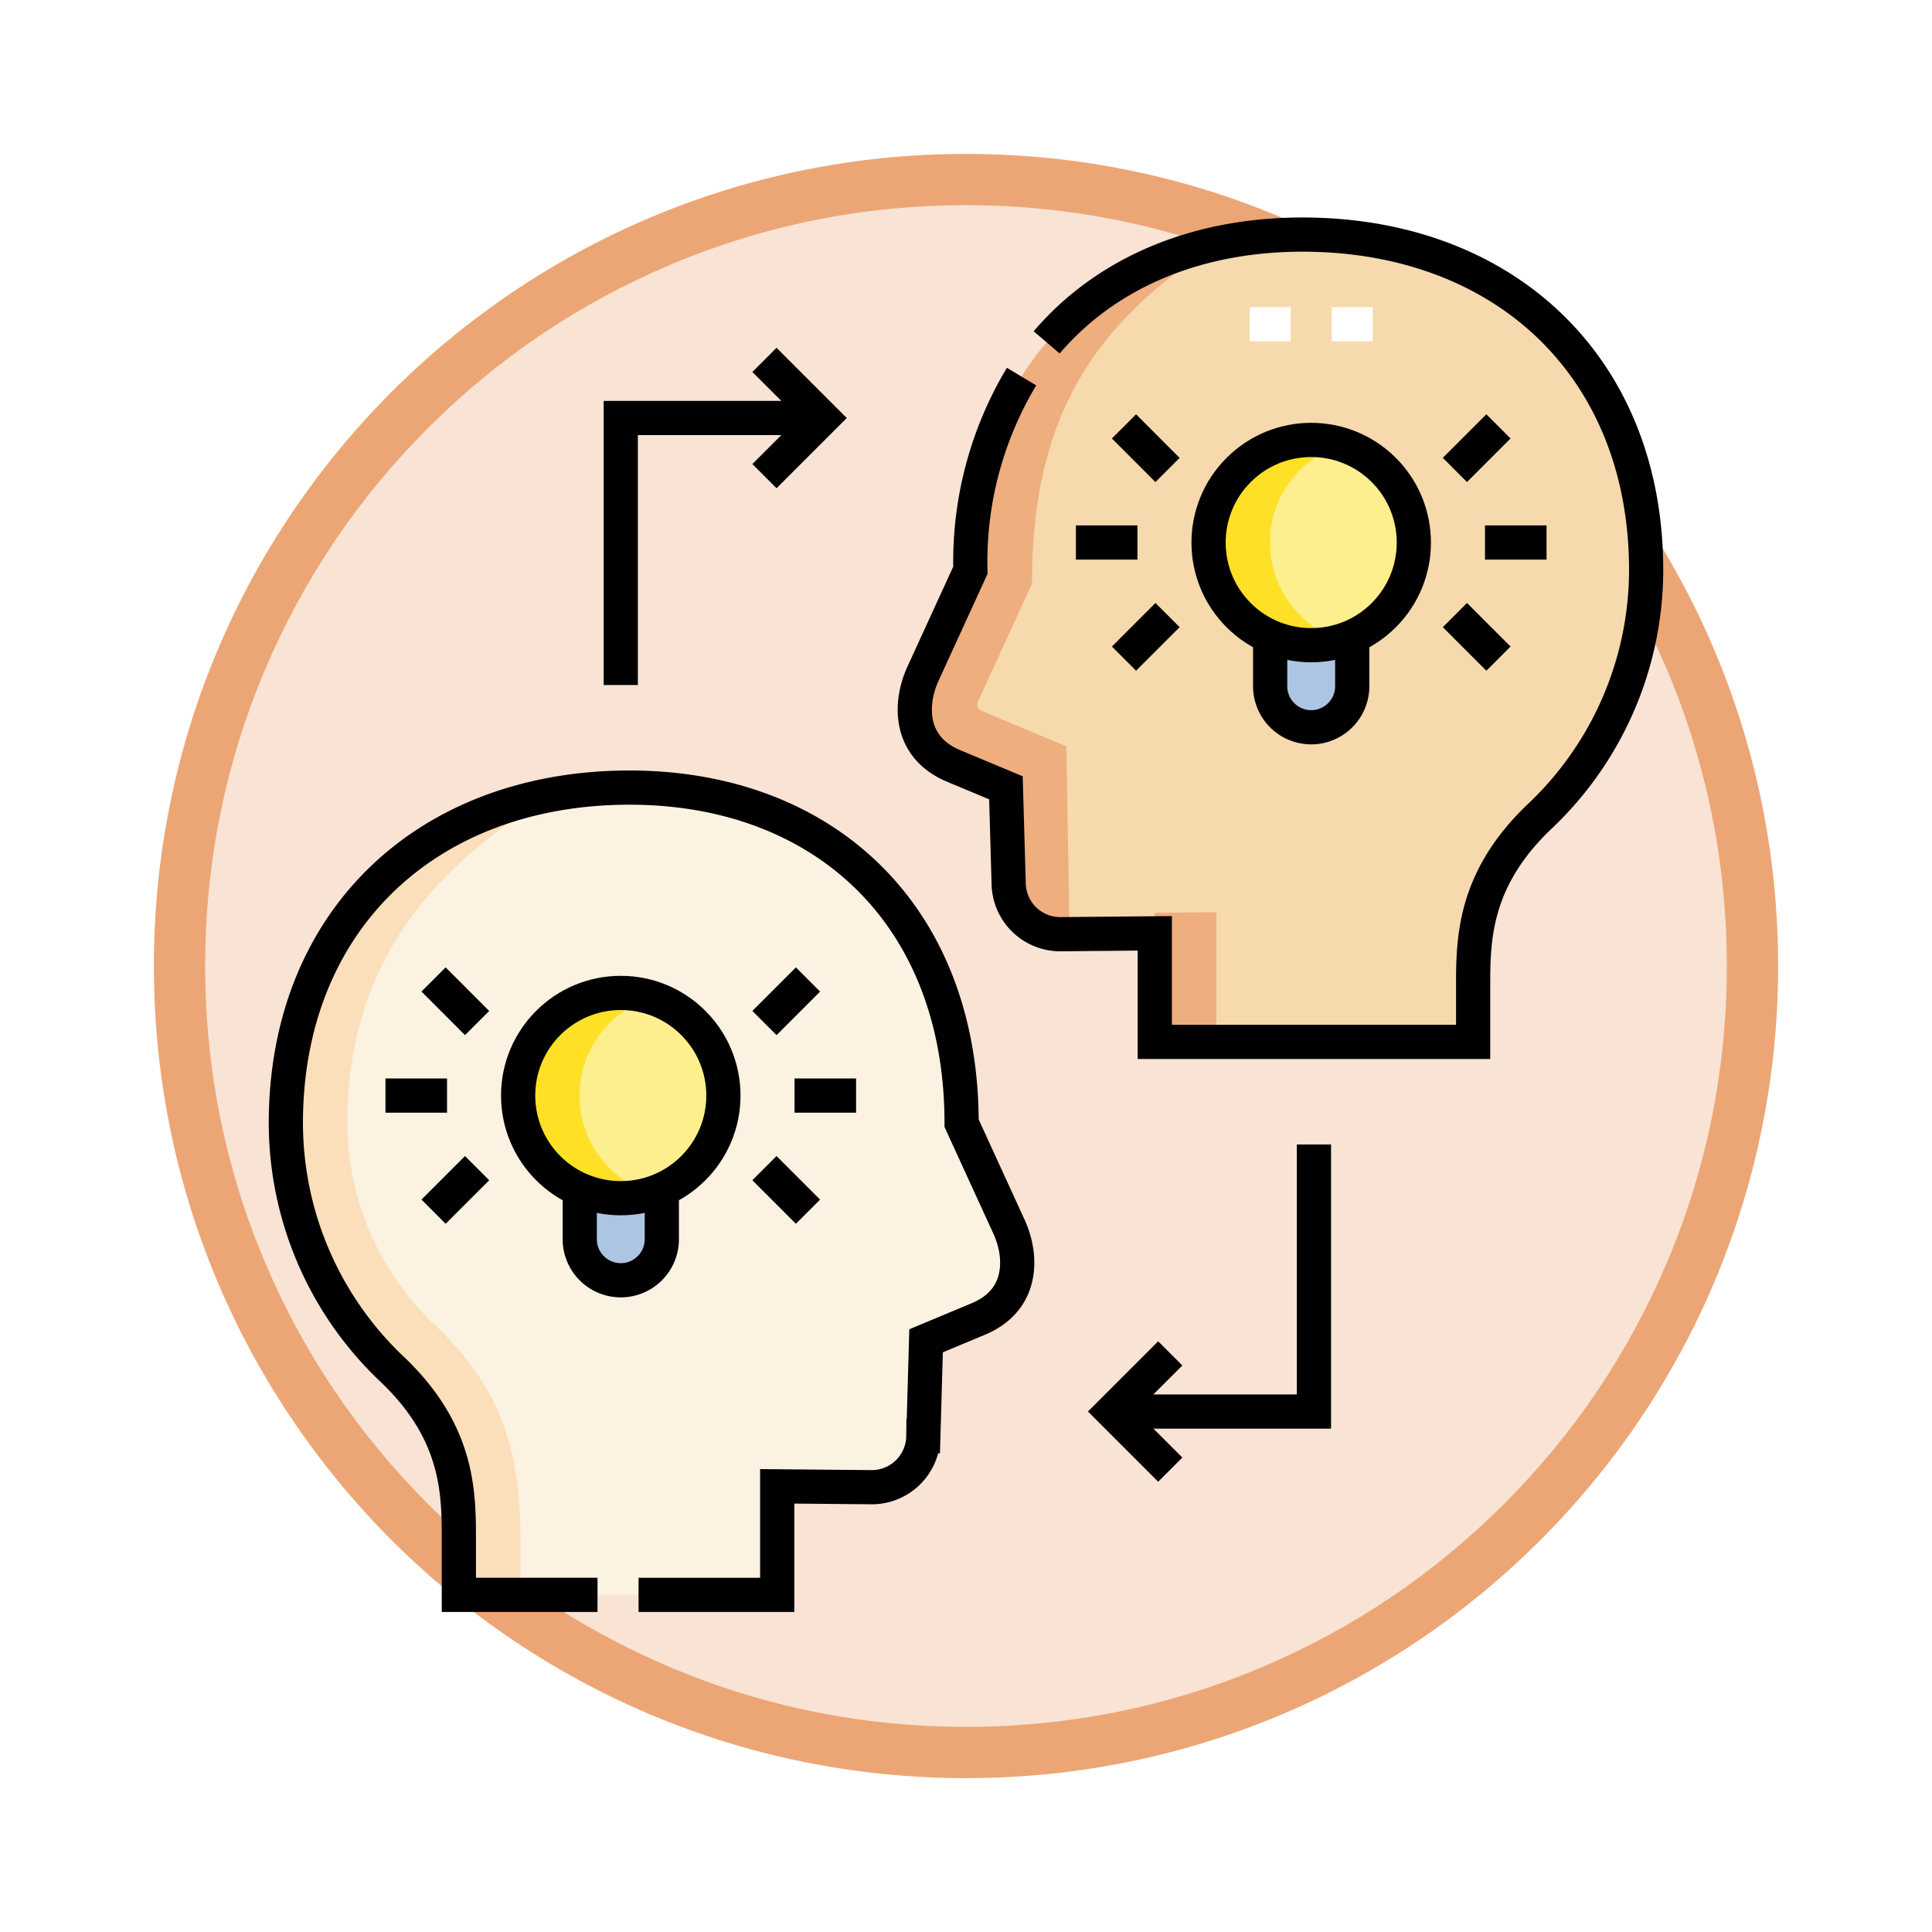 <svg xmlns="http://www.w3.org/2000/svg" xmlns:xlink="http://www.w3.org/1999/xlink" width="113" height="113" viewBox="0 0 113 113">
  <defs>
    <filter id="Path_982547" x="0" y="0" width="113" height="113" filterUnits="userSpaceOnUse">
      <feOffset dy="3" input="SourceAlpha"/>
      <feGaussianBlur stdDeviation="3" result="blur"/>
      <feFlood flood-opacity="0.161"/>
      <feComposite operator="in" in2="blur"/>
      <feComposite in="SourceGraphic"/>
    </filter>
  </defs>
  <g id="Group_1220585" data-name="Group 1220585" transform="translate(-325 -461.808)">
    <g id="Group_1220481" data-name="Group 1220481">
      <g id="Group_1209992" data-name="Group 1209992" transform="translate(0 -7067)">
        <g id="Group_1208705" data-name="Group 1208705" transform="translate(-1.454 3213.429)">
          <g id="Group_1148633" data-name="Group 1148633" transform="translate(71.408 600.047)">
            <g id="Group_1148525" data-name="Group 1148525" transform="translate(264.046 3721.333)">
              <g transform="matrix(1, 0, 0, 1, -9, -6)" filter="url(#Path_982547)">
                <g id="Path_982547-2" data-name="Path 982547" transform="translate(9 6)" fill="#f9e3d4">
                  <path d="M 47.5 93.5 C 41.289 93.5 35.265 92.284 29.595 89.886 C 24.118 87.569 19.198 84.252 14.973 80.027 C 10.748 75.802 7.431 70.882 5.114 65.405 C 2.716 59.735 1.5 53.711 1.5 47.5 C 1.5 41.289 2.716 35.265 5.114 29.595 C 7.431 24.118 10.748 19.198 14.973 14.973 C 19.198 10.748 24.118 7.431 29.595 5.114 C 35.265 2.716 41.289 1.5 47.5 1.5 C 53.711 1.5 59.735 2.716 65.405 5.114 C 70.882 7.431 75.802 10.748 80.027 14.973 C 84.252 19.198 87.569 24.118 89.886 29.595 C 92.284 35.265 93.5 41.289 93.5 47.5 C 93.5 53.711 92.284 59.735 89.886 65.405 C 87.569 70.882 84.252 75.802 80.027 80.027 C 75.802 84.252 70.882 87.569 65.405 89.886 C 59.735 92.284 53.711 93.5 47.5 93.5 Z" stroke="none"/>
                  <path d="M 47.5 3 C 41.491 3 35.664 4.176 30.18 6.496 C 24.881 8.737 20.122 11.946 16.034 16.034 C 11.946 20.122 8.737 24.881 6.496 30.18 C 4.176 35.664 3 41.491 3 47.5 C 3 53.509 4.176 59.336 6.496 64.82 C 8.737 70.119 11.946 74.878 16.034 78.966 C 20.122 83.054 24.881 86.263 30.18 88.504 C 35.664 90.824 41.491 92 47.5 92 C 53.509 92 59.336 90.824 64.82 88.504 C 70.119 86.263 74.878 83.054 78.966 78.966 C 83.054 74.878 86.263 70.119 88.504 64.82 C 90.824 59.336 92 53.509 92 47.5 C 92 41.491 90.824 35.664 88.504 30.18 C 86.263 24.881 83.054 20.122 78.966 16.034 C 74.878 11.946 70.119 8.737 64.82 6.496 C 59.336 4.176 53.509 3 47.5 3 M 47.5 0 C 73.734 0 95 21.266 95 47.5 C 95 73.734 73.734 95 47.5 95 C 21.266 95 0 73.734 0 47.5 C 0 21.266 21.266 0 47.5 0 Z" stroke="none" fill="#eca675"/>
                </g>
              </g>
            </g>
          </g>
        </g>
      </g>
      <g id="transferencia-de-conocimiento" transform="translate(334.219 468.027)">
        <g id="Group_1220479" data-name="Group 1220479" transform="translate(7.5 7.501)">
          <path id="Path_1169479" data-name="Path 1169479" d="M27.089,209.553C15.523,209.775,7.5,217.492,7.5,229.179a19.852,19.852,0,0,0,6.234,14.406c3.891,3.707,3.885,7.248,3.885,9.99v3.189h18.62v-6.348l5.562.05a3.015,3.015,0,0,0,2.985-2.985l.16-5.577L48,240.627c2.659-1.111,2.577-3.678,1.793-5.391l-2.774-6.057c0-12.371-8.3-19.85-19.935-19.626Zm0,12.006a6,6,0,0,1,2.4,11.506v2.9a2.4,2.4,0,1,1-4.8,0v-2.9a6,6,0,0,1,2.4-11.507Z" transform="translate(-7.5 -177.203)" fill="#fbf2e1" fill-rule="evenodd"/>
          <path id="Path_1169480" data-name="Path 1169480" d="M23.051,212.11C13.7,213.855,7.5,221.059,7.5,231.331a19.852,19.852,0,0,0,6.234,14.406c3.891,3.707,3.885,7.248,3.885,9.99v3.189h3.6V255.69c0-5.2-1.1-8.843-5-12.56a16.249,16.249,0,0,1-5.117-11.8C11.1,222.154,15.877,216.483,23.051,212.11Z" transform="translate(-7.5 -179.356)" fill="#fbdfba" fill-rule="evenodd"/>
          <circle id="Ellipse_14489" data-name="Ellipse 14489" cx="6.003" cy="6.003" r="6.003" transform="translate(13.586 44.355)" fill="#fdef8e"/>
          <path id="Path_1169481" data-name="Path 1169481" d="M119.67,356.454a6.019,6.019,0,0,1-4.8,0v2.9a2.4,2.4,0,1,0,4.8,0Z" transform="translate(-97.68 -300.592)" fill="#acc5e3" fill-rule="evenodd"/>
          <path id="Path_1169482" data-name="Path 1169482" d="M245.761,48.42l5.562-.05v6.348h18.62V51.528c0-2.742-.006-6.283,3.885-9.99a19.853,19.853,0,0,0,6.234-14.406c0-11.687-8.023-19.4-19.589-19.626-11.636-.223-19.935,7.255-19.935,19.626l-2.774,6.057c-.784,1.713-.866,4.281,1.793,5.391l3.059,1.278.16,5.578a3.016,3.016,0,0,0,2.985,2.985Zm14.712-12.1a2.408,2.408,0,0,1-2.4-2.4v-2.9a6,6,0,1,1,4.8,0v2.9A2.408,2.408,0,0,1,260.473,36.32Z" transform="translate(-200.501 -7.501)" fill="#f6d9ad" fill-rule="evenodd"/>
          <path id="Path_1169483" data-name="Path 1169483" d="M245.76,51.007l.58-.005-.191-10.984-4.937-2.062c-.334-.139-.307-.447-.173-.679l3.1-6.771c0-9.322,3.264-15.1,10.957-19.924-8.733,1.844-14.559,8.773-14.559,19.138l-2.774,6.057c-.784,1.713-.866,4.281,1.793,5.391l3.059,1.278.16,5.578a3.016,3.016,0,0,0,2.985,2.985Zm5.562-1.251,3.6-.032V57.3h-3.6Z" transform="translate(-200.5 -10.088)" fill="#eeae7e" fill-rule="evenodd"/>
          <path id="Path_1169484" data-name="Path 1169484" d="M98.371,284.578a6,6,0,1,0,1.8,11.731,6,6,0,0,1,0-11.456A6,6,0,0,0,98.371,284.578Z" transform="translate(-78.782 -240.223)" fill="#fee026" fill-rule="evenodd"/>
          <circle id="Ellipse_14490" data-name="Ellipse 14490" cx="6.003" cy="6.003" r="6.003" transform="translate(51.482 18.014) rotate(-45)" fill="#fdef8e"/>
          <path id="Path_1169485" data-name="Path 1169485" d="M371.933,154.406a6.019,6.019,0,0,1-4.8,0v2.9a2.4,2.4,0,1,0,4.8,0Z" transform="translate(-309.56 -130.888)" fill="#acc5e3" fill-rule="evenodd"/>
          <path id="Path_1169486" data-name="Path 1169486" d="M350.634,82.53a6,6,0,1,0,1.8,11.731,6,6,0,0,1,0-11.456A6,6,0,0,0,350.634,82.53Z" transform="translate(-290.662 -70.519)" fill="#fee026" fill-rule="evenodd"/>
          <path id="Path_1169487" data-name="Path 1169487" d="M364.434,40.241h2.4m-7.2,0h2.4" transform="translate(-303.261 -35)" fill="none" stroke="#fff" stroke-miterlimit="22.926" stroke-width="2" fill-rule="evenodd"/>
        </g>
        <g id="Group_1220480" data-name="Group 1220480" transform="translate(7.5 7.501)">
          <path id="Path_1169488" data-name="Path 1169488" d="M25.728,256.765H17.619v-3.189c0-2.742.006-6.283-3.885-9.99A19.853,19.853,0,0,1,7.5,229.18c0-11.687,8.023-19.4,19.589-19.626,11.636-.223,19.935,7.255,19.935,19.626l2.774,6.057c.784,1.713.866,4.281-1.793,5.391l-3.059,1.278-.16,5.577a3.015,3.015,0,0,1-2.985,2.985l-5.562-.05v6.348H28.13" transform="translate(-7.5 -177.204)" fill="none" stroke="#000" stroke-miterlimit="22.926" stroke-width="2" fill-rule="evenodd"/>
          <circle id="Ellipse_14491" data-name="Ellipse 14491" cx="6.003" cy="6.003" r="6.003" transform="translate(13.586 44.355)" fill="none" stroke="#000" stroke-miterlimit="22.926" stroke-width="2"/>
          <path id="Path_1169489" data-name="Path 1169489" d="M119.67,356.453v2.9a2.4,2.4,0,1,1-4.8,0v-2.9" transform="translate(-97.68 -300.592)" fill="none" stroke="#000" stroke-miterlimit="22.926" stroke-width="2" fill-rule="evenodd"/>
          <path id="Path_1169490" data-name="Path 1169490" d="M66.054,282.2l2.547-2.547M49.246,282.2,46.7,279.651m0,13.583,2.547-2.547m-5.36-4.245h3.6M68.6,293.234l-2.547-2.547m5.36-4.245h-3.6" transform="translate(-38.061 -236.084)" fill="none" stroke="#000" stroke-miterlimit="22.926" stroke-width="2" fill-rule="evenodd"/>
          <path id="Path_1169491" data-name="Path 1169491" d="M243.531,15.808a21.031,21.031,0,0,0-2.993,11.324l-2.774,6.057c-.784,1.713-.866,4.281,1.793,5.391l3.059,1.278.16,5.578a3.015,3.015,0,0,0,2.985,2.985l5.562-.05v6.348h18.62V51.528c0-2.742-.006-6.283,3.885-9.99a19.852,19.852,0,0,0,6.234-14.406c0-11.687-8.023-19.4-19.589-19.626-6.478-.124-11.92,2.139-15.474,6.3" transform="translate(-200.5 -7.501)" fill="none" stroke="#000" stroke-miterlimit="22.926" stroke-width="2" fill-rule="evenodd"/>
          <circle id="Ellipse_14492" data-name="Ellipse 14492" cx="6.003" cy="6.003" r="6.003" transform="translate(51.482 18.014) rotate(-45)" fill="none" stroke="#000" stroke-miterlimit="22.926" stroke-width="2"/>
          <path id="Path_1169492" data-name="Path 1169492" d="M367.132,154.405v2.9a2.4,2.4,0,1,0,4.8,0v-2.9" transform="translate(-309.561 -130.888)" fill="none" stroke="#000" stroke-miterlimit="22.926" stroke-width="2" fill-rule="evenodd"/>
          <path id="Path_1169493" data-name="Path 1169493" d="M301.509,80.15,298.962,77.6m19.355,2.547,2.547-2.547m0,13.583-2.547-2.547m5.36-4.245h-3.6m-21.114,6.792,2.547-2.547m-5.36-4.245h3.6" transform="translate(-249.941 -66.381)" fill="none" stroke="#000" stroke-miterlimit="22.926" stroke-width="2" fill-rule="evenodd"/>
          <path id="Path_1169494" data-name="Path 1169494" d="M182.368,53.283l3.4,3.4-3.4,3.4" transform="translate(-154.375 -45.954)" fill="none" stroke="#000" stroke-miterlimit="22.926" stroke-width="2" fill-rule="evenodd"/>
          <path id="Path_1169495" data-name="Path 1169495" d="M141.668,74.5h-11.8V90.118" transform="translate(-110.279 -63.772)" fill="none" stroke="#000" stroke-miterlimit="22.926" stroke-width="2" fill-rule="evenodd"/>
          <path id="Path_1169496" data-name="Path 1169496" d="M312.814,423.112l-3.4-3.4,3.4-3.4" transform="translate(-261.086 -350.875)" fill="none" stroke="#000" stroke-miterlimit="22.926" stroke-width="2" fill-rule="evenodd"/>
          <path id="Path_1169497" data-name="Path 1169497" d="M309.418,355.572h11.8V339.951" transform="translate(-261.086 -286.732)" fill="none" stroke="#000" stroke-miterlimit="22.926" stroke-width="2" fill-rule="evenodd"/>
        </g>
      </g>
    </g>
  </g>
</svg>
